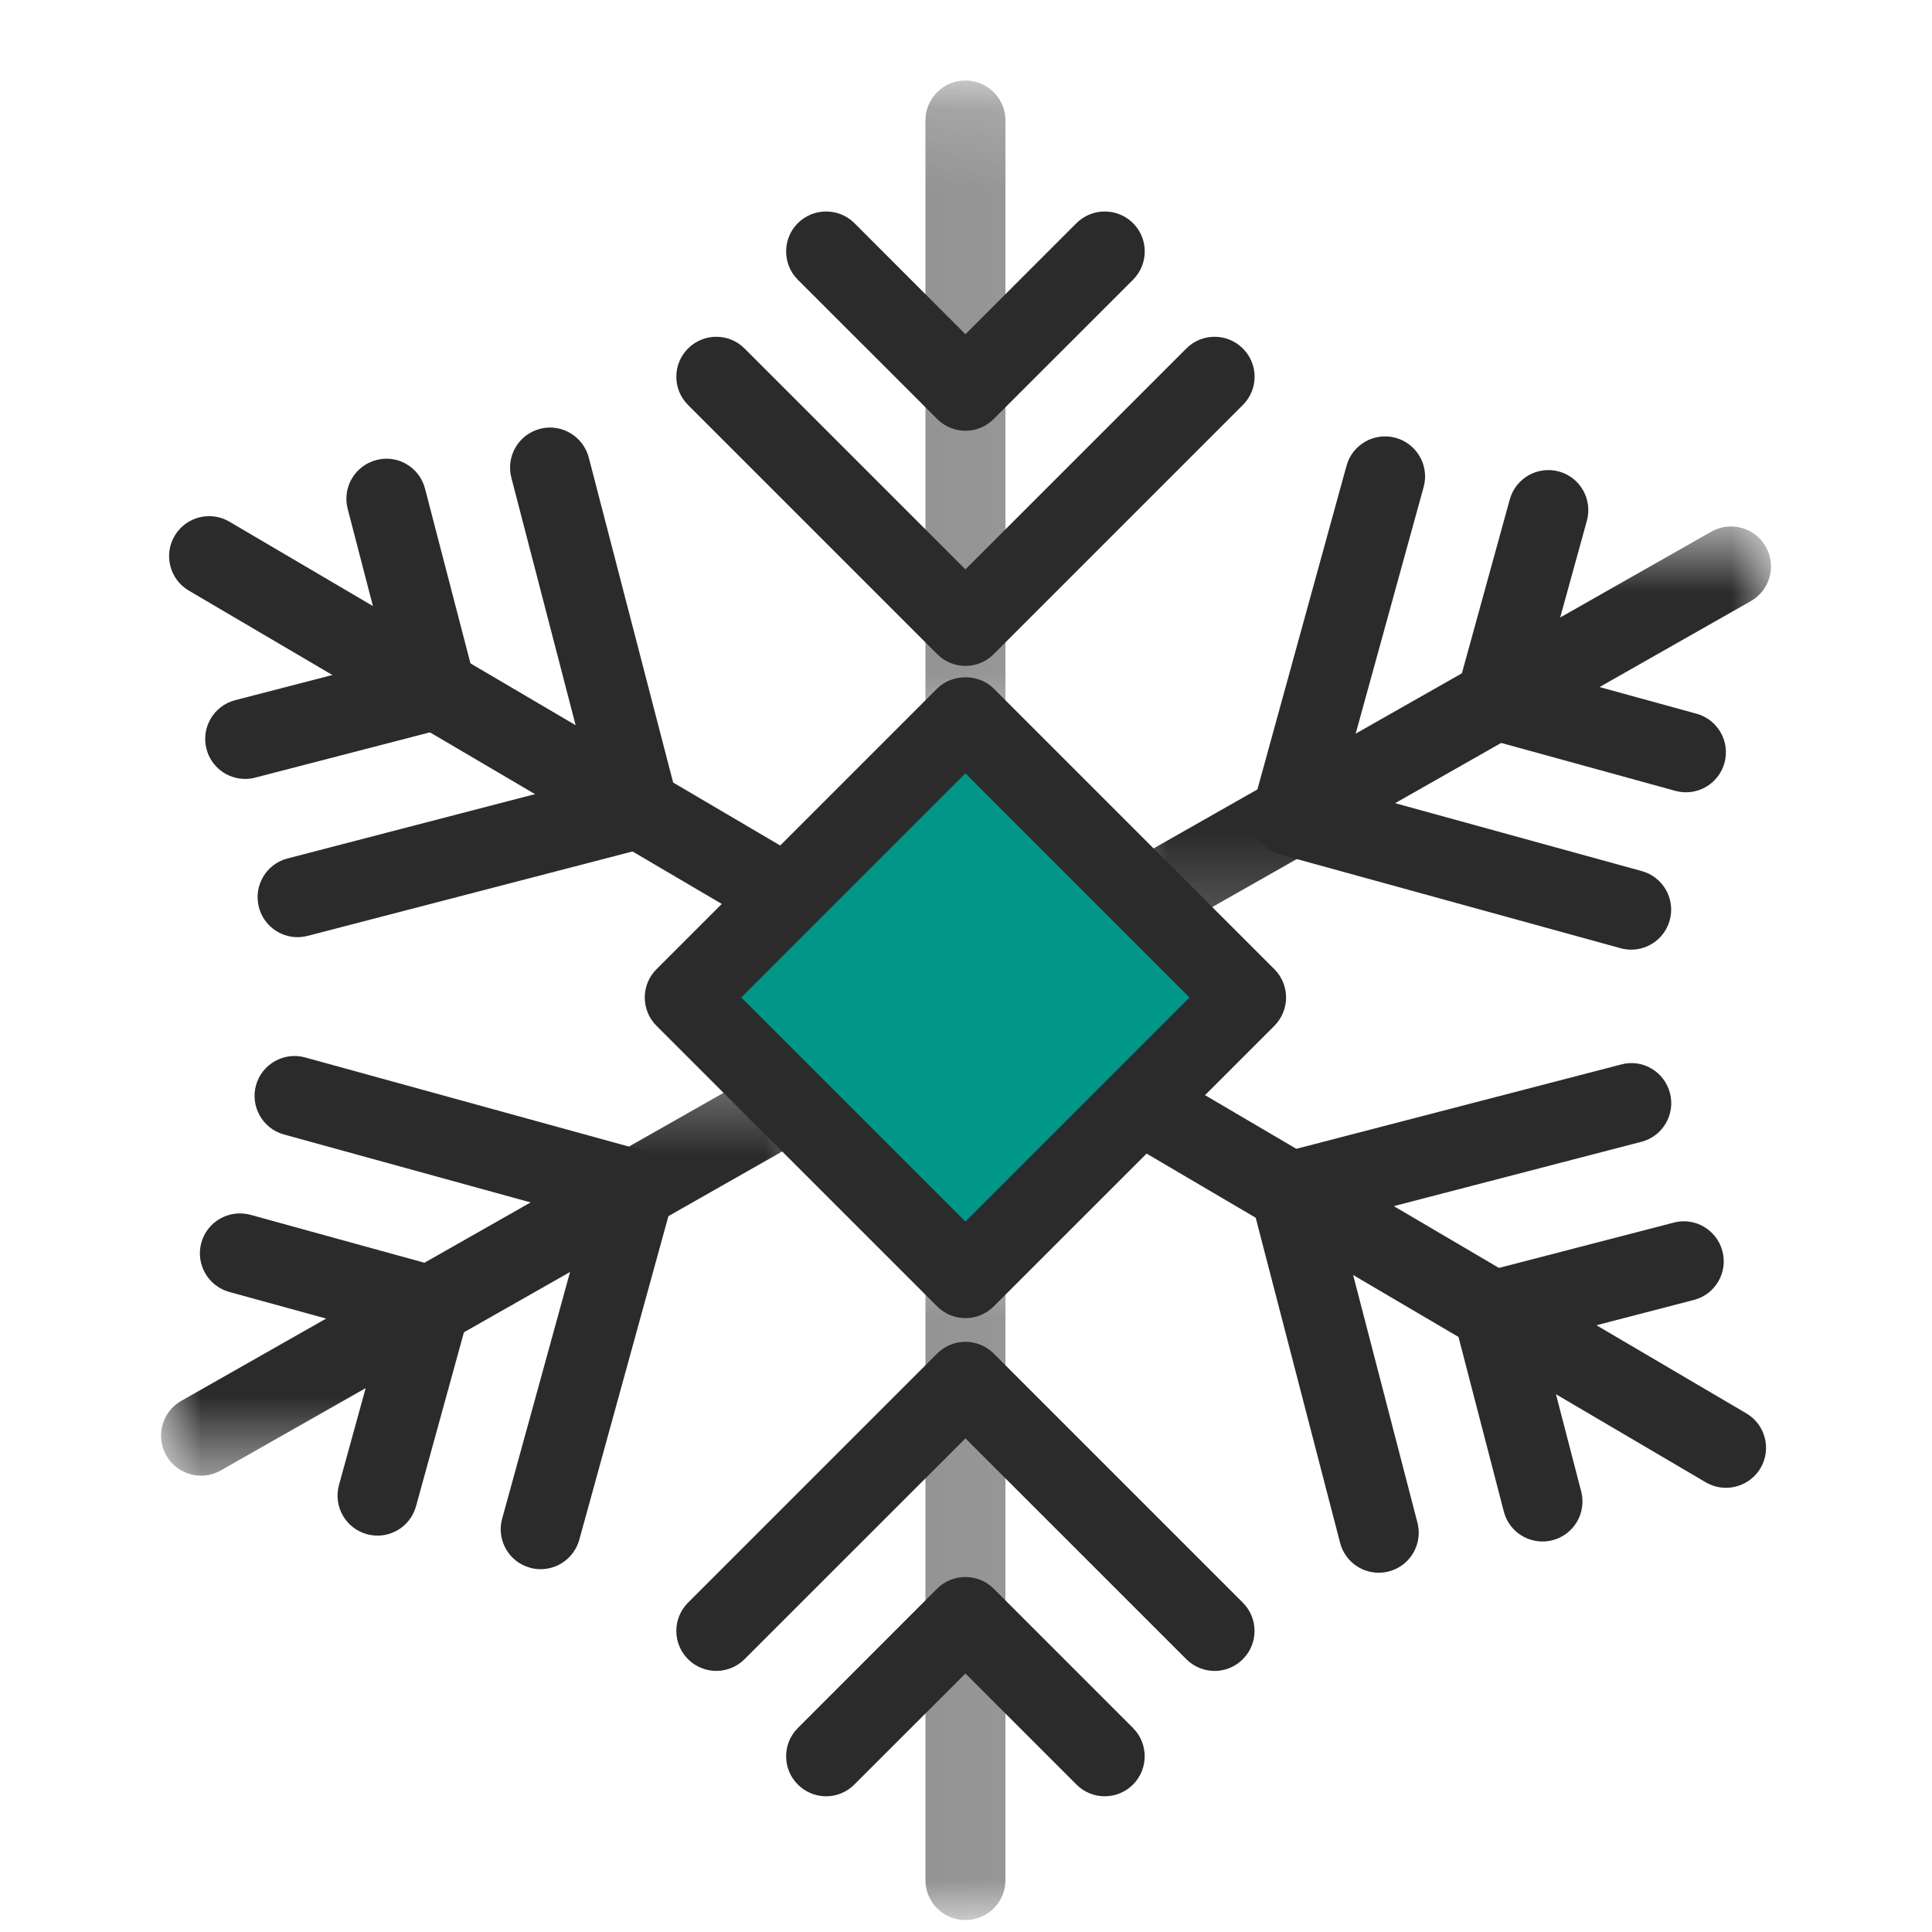 <?xml version="1.0" encoding="UTF-8"?>
<svg width="24px" height="24px" viewBox="0 0 24 24" version="1.1" xmlns="http://www.w3.org/2000/svg" xmlns:xlink="http://www.w3.org/1999/xlink">
    <!-- Generator: Sketch 52.2 (67145) - http://www.bohemiancoding.com/sketch -->
    <title>Icon/Air Conditioning/2</title>
    <desc>Created with Sketch.</desc>
    <defs>
        <polygon id="path-1" points="0.493 0.42 1.493 0.42 1.493 9 0.493 9"></polygon>
        <polygon id="path-3" points="0.493 0.148 1.493 0.148 1.493 8.549 0.493 8.549"></polygon>
        <polygon id="path-5" points="0 0.357 8.26 0.357 8.26 5.479 0 5.479"></polygon>
        <polygon id="path-7" points="0.75 0.688 9 0.688 9 5.803 0.75 5.803"></polygon>
    </defs>
    <g id="Icon/Air-Conditioning/2" stroke="none" stroke-width="1" fill="none" fill-rule="evenodd">
        <g id="Group-45" transform="translate(2, 0)">
            <path d="M13.088,20.757 C12.961,20.757 12.834,20.708 12.737,20.611 L9.993,17.868 L7.249,20.611 C7.055,20.805 6.741,20.805 6.547,20.611 C6.353,20.417 6.353,20.103 6.547,19.909 L9.642,16.814 C9.836,16.62 10.15,16.62 10.344,16.814 L13.439,19.909 C13.633,20.103 13.633,20.417 13.439,20.611 C13.342,20.708 13.215,20.757 13.088,20.757" id="Fill-1" fill="#2B2B2B"></path>
            <path d="M11.723,22.314 C11.596,22.314 11.469,22.266 11.372,22.168 L9.993,20.789 L8.613,22.168 C8.419,22.363 8.105,22.363 7.911,22.168 C7.717,21.975 7.717,21.66 7.911,21.466 L9.641,19.735 C9.835,19.542 10.15,19.542 10.344,19.735 L12.075,21.466 C12.268,21.66 12.268,21.975 12.075,22.168 C11.977,22.266 11.85,22.314 11.723,22.314" id="Fill-3" fill="#2B2B2B"></path>
            <path d="M9.993,8.272 C9.861,8.272 9.735,8.22 9.642,8.126 L6.547,5.031 C6.353,4.837 6.353,4.523 6.547,4.329 C6.741,4.135 7.055,4.135 7.249,4.329 L9.993,7.073 L12.737,4.329 C12.931,4.135 13.245,4.135 13.439,4.329 C13.634,4.523 13.634,4.837 13.439,5.031 L10.344,8.126 C10.251,8.22 10.125,8.272 9.993,8.272" id="Fill-5" fill="#2B2B2B"></path>
            <path d="M9.993,5.351 C9.866,5.351 9.739,5.303 9.642,5.205 L7.911,3.475 C7.717,3.281 7.717,2.966 7.911,2.772 C8.105,2.579 8.42,2.579 8.614,2.772 L9.993,4.152 L11.372,2.772 C11.566,2.579 11.881,2.579 12.075,2.772 C12.269,2.966 12.269,3.281 12.075,3.475 L10.344,5.205 C10.247,5.303 10.12,5.351 9.993,5.351" id="Fill-7" fill="#2B2B2B"></path>
            <g id="Group-11" transform="translate(9, 14.852)">
                <mask id="mask-2" fill="white">
                    <use xlink:href="#path-1"></use>
                </mask>
                <g id="Clip-10"></g>
                <path d="M0.993,9 C0.719,9 0.496,8.778 0.496,8.503 L0.496,0.917 C0.496,0.643 0.719,0.42 0.993,0.42 C1.267,0.42 1.49,0.643 1.49,0.917 L1.49,8.503 C1.49,8.778 1.267,9 0.993,9" id="Fill-9" fill="#2B2B2B" mask="url(#mask-2)"></path>
            </g>
            <g id="Group-14" transform="translate(9, 0.852)">
                <mask id="mask-4" fill="white">
                    <use xlink:href="#path-3"></use>
                </mask>
                <g id="Clip-13"></g>
                <path d="M0.993,8.549 C0.719,8.549 0.496,8.327 0.496,8.052 L0.496,0.645 C0.496,0.37 0.719,0.148 0.993,0.148 C1.267,0.148 1.49,0.37 1.49,0.645 L1.49,8.052 C1.49,8.327 1.267,8.549 0.993,8.549" id="Fill-12" fill="#2B2B2B" mask="url(#mask-4)"></path>
            </g>
            <path d="M4.717,19.493 C4.673,19.493 4.629,19.488 4.585,19.475 C4.32,19.403 4.165,19.129 4.238,18.865 L5.268,15.123 L1.527,14.093 C1.263,14.02 1.108,13.747 1.18,13.482 C1.253,13.218 1.527,13.063 1.791,13.136 L6.011,14.298 C6.275,14.37 6.43,14.644 6.358,14.909 L5.196,19.128 C5.134,19.348 4.935,19.493 4.717,19.493" id="Fill-15" fill="#2B2B2B"></path>
            <path d="M2.69,19.076 C2.646,19.076 2.602,19.07 2.557,19.058 C2.293,18.985 2.138,18.712 2.211,18.447 L2.729,16.566 L0.848,16.049 C0.584,15.976 0.428,15.702 0.501,15.438 C0.573,15.174 0.847,15.019 1.112,15.091 L3.471,15.741 C3.599,15.776 3.706,15.86 3.771,15.974 C3.837,16.089 3.853,16.224 3.818,16.351 L3.168,18.711 C3.107,18.931 2.908,19.076 2.69,19.076" id="Fill-17" fill="#2B2B2B"></path>
            <path d="M18.264,11.797 C18.22,11.797 18.176,11.791 18.131,11.779 L13.911,10.617 C13.647,10.544 13.492,10.271 13.565,10.006 L14.727,5.786 C14.8,5.521 15.073,5.366 15.338,5.439 C15.602,5.512 15.758,5.786 15.685,6.05 L14.654,9.791 L18.395,10.821 C18.66,10.894 18.815,11.168 18.742,11.432 C18.681,11.652 18.482,11.797 18.264,11.797" id="Fill-19" fill="#2B2B2B"></path>
            <path d="M18.944,9.842 C18.9,9.842 18.856,9.836 18.811,9.824 L16.452,9.175 C16.324,9.139 16.217,9.056 16.152,8.941 C16.086,8.827 16.07,8.691 16.105,8.564 L16.755,6.204 C16.828,5.94 17.101,5.785 17.366,5.857 C17.63,5.93 17.785,6.203 17.713,6.468 L17.194,8.349 L19.075,8.866 C19.34,8.939 19.495,9.213 19.422,9.477 C19.361,9.697 19.162,9.842 18.944,9.842" id="Fill-21" fill="#2B2B2B"></path>
            <g id="Group-25" transform="translate(0, 12.852)">
                <mask id="mask-6" fill="white">
                    <use xlink:href="#path-5"></use>
                </mask>
                <g id="Clip-24"></g>
                <path d="M0.498,5.479 C0.325,5.479 0.157,5.389 0.065,5.228 C-0.07,4.989 0.013,4.686 0.252,4.55 L7.519,0.422 C7.759,0.287 8.061,0.371 8.196,0.608 C8.331,0.847 8.248,1.15 8.009,1.286 L0.743,5.414 C0.665,5.458 0.581,5.479 0.498,5.479" id="Fill-23" fill="#2B2B2B" mask="url(#mask-6)"></path>
            </g>
            <g id="Group-28" transform="translate(11, 5.852)">
                <mask id="mask-8" fill="white">
                    <use xlink:href="#path-7"></use>
                </mask>
                <g id="Clip-27"></g>
                <path d="M1.247,5.803 C1.075,5.803 0.906,5.713 0.815,5.552 C0.679,5.313 0.763,5.01 1.001,4.874 L8.258,0.753 C8.498,0.617 8.8,0.701 8.935,0.939 C9.071,1.178 8.987,1.481 8.748,1.616 L1.492,5.738 C1.414,5.782 1.33,5.803 1.247,5.803" id="Fill-26" fill="#2B2B2B" mask="url(#mask-8)"></path>
            </g>
            <path d="M1.696,11.642 C1.475,11.642 1.274,11.493 1.216,11.27 C1.147,11.005 1.306,10.732 1.572,10.664 L5.327,9.688 L4.352,5.934 C4.283,5.668 4.443,5.396 4.708,5.327 C4.973,5.258 5.244,5.418 5.314,5.684 L6.414,9.921 C6.447,10.047 6.428,10.184 6.362,10.296 C6.295,10.411 6.185,10.493 6.058,10.525 L1.821,11.626 C1.779,11.636 1.737,11.642 1.696,11.642" id="Fill-29" fill="#2B2B2B"></path>
            <path d="M1.045,9.676 C0.824,9.676 0.623,9.528 0.565,9.304 C0.496,9.039 0.655,8.767 0.921,8.698 L2.809,8.209 L2.319,6.321 C2.25,6.055 2.409,5.784 2.675,5.715 C2.941,5.643 3.212,5.806 3.28,6.071 L3.896,8.44 C3.928,8.568 3.91,8.703 3.843,8.817 C3.776,8.93 3.667,9.012 3.539,9.046 L1.17,9.66 C1.128,9.671 1.087,9.676 1.045,9.676" id="Fill-31" fill="#2B2B2B"></path>
            <path d="M15.127,19.537 C14.906,19.537 14.705,19.389 14.647,19.165 L13.547,14.928 C13.478,14.662 13.637,14.391 13.903,14.323 L18.14,13.223 C18.404,13.151 18.676,13.313 18.745,13.579 C18.814,13.844 18.655,14.116 18.389,14.184 L14.633,15.16 L15.608,18.915 C15.677,19.181 15.518,19.452 15.252,19.521 C15.21,19.532 15.169,19.537 15.127,19.537" id="Fill-33" fill="#2B2B2B"></path>
            <path d="M17.161,19.149 C16.94,19.149 16.739,19.001 16.681,18.777 L16.066,16.408 C15.997,16.143 16.157,15.871 16.422,15.802 L18.791,15.188 C19.056,15.117 19.328,15.278 19.397,15.544 C19.466,15.809 19.307,16.081 19.04,16.149 L17.152,16.639 L17.642,18.527 C17.711,18.793 17.552,19.064 17.286,19.133 C17.244,19.144 17.203,19.149 17.161,19.149" id="Fill-35" fill="#2B2B2B"></path>
            <path d="M7.765,11.619 C7.68,11.619 7.593,11.597 7.514,11.551 L0.346,7.337 C0.109,7.198 0.03,6.893 0.169,6.657 C0.308,6.421 0.613,6.341 0.849,6.48 L8.017,10.694 C8.253,10.833 8.332,11.137 8.194,11.374 C8.101,11.531 7.935,11.619 7.765,11.619" id="Fill-37" fill="#2B2B2B"></path>
            <path d="M19.441,18.482 C19.356,18.482 19.269,18.46 19.19,18.414 L11.911,14.135 C11.674,13.996 11.595,13.691 11.734,13.455 C11.873,13.219 12.177,13.139 12.414,13.278 L19.693,17.557 C19.93,17.696 20.009,18 19.87,18.237 C19.777,18.394 19.611,18.482 19.441,18.482" id="Fill-39" fill="#2B2B2B"></path>
            <polygon id="Fill-41" fill="#009688" points="9.993 15.878 6.507 12.391 9.993 8.905 13.48 12.391"></polygon>
            <path d="M7.209,12.391 L9.993,15.175 L12.777,12.391 L9.993,9.607 L7.209,12.391 Z M9.993,16.374 C9.866,16.374 9.738,16.326 9.642,16.229 L6.155,12.743 C5.961,12.548 5.961,12.234 6.155,12.04 L9.642,8.553 C9.828,8.367 10.158,8.367 10.344,8.553 L13.831,12.04 C13.924,12.133 13.976,12.259 13.976,12.391 C13.976,12.523 13.924,12.649 13.831,12.743 L10.344,16.229 C10.247,16.326 10.12,16.374 9.993,16.374 Z" id="Fill-43" fill="#2B2B2B"></path>
        </g>
    </g>
</svg>